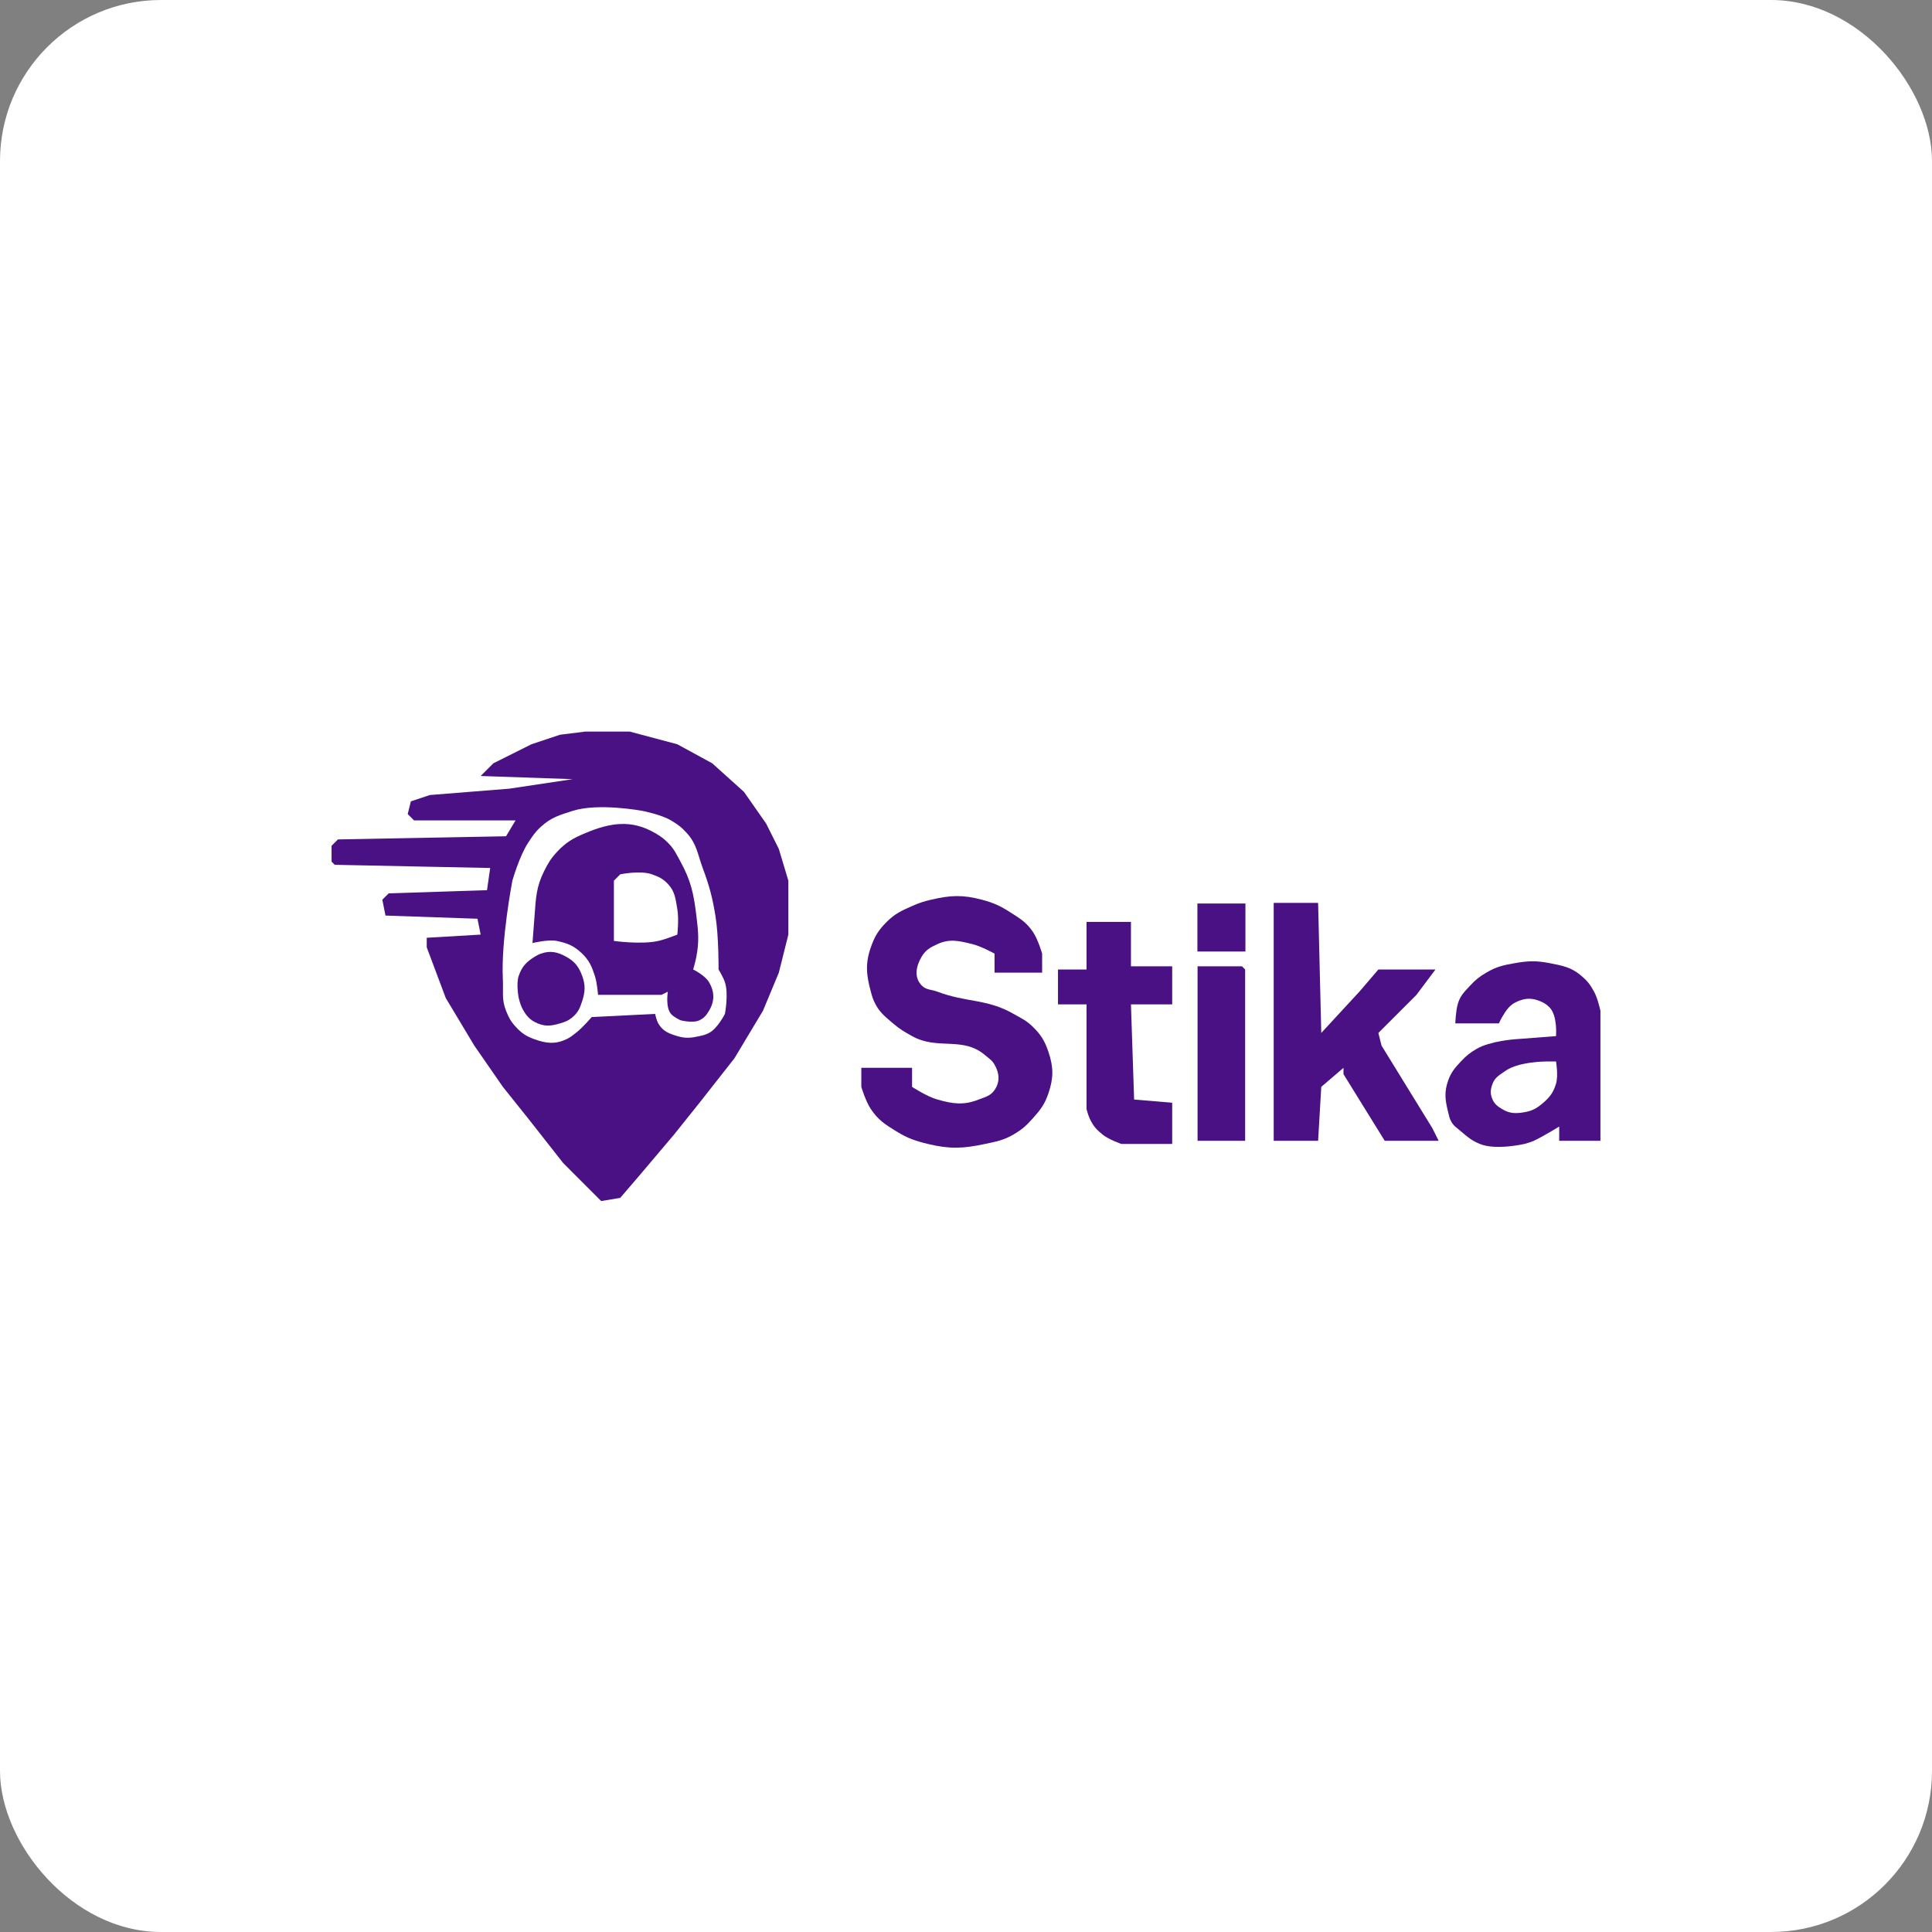 <svg width="1200" height="1200" viewBox="0 0 1200 1200" fill="none" xmlns="http://www.w3.org/2000/svg">
<rect x="0" y="0" width="1200" height="1200" fill="#808080" stroke="none"/>
<rect width="1200" height="1200" fill="white" rx="100"/>
<path d="M578.328 558.821C590.311 556.002 597.953 555.661 609.852 558.821C617.176 560.766 621.197 562.624 627.585 566.702C633.564 570.52 637.305 572.715 641.377 578.524C644.74 583.322 647.287 592.316 647.287 592.316V604.137H617.733L617.733 592.316C617.733 592.316 609.634 587.796 603.941 586.405C595.719 584.395 589.962 582.878 582.268 586.405C577.789 588.458 574.903 590.032 572.417 594.286C568.923 600.265 567.628 607.016 572.417 612.018C575.282 615.011 578.395 614.486 582.268 615.959C600.248 622.796 612.865 620.187 629.555 629.751C634.369 632.509 637.398 633.764 641.377 637.632C646.581 642.692 648.911 646.515 651.228 653.394C654.421 662.873 654.421 669.528 651.228 679.007C648.911 685.887 646.23 689.372 641.377 694.769C637.358 699.238 634.75 701.601 629.555 704.621C623.244 708.289 618.96 709.002 611.822 710.532C598.28 713.434 589.815 713.805 576.357 710.532C568.305 708.573 563.716 706.988 556.655 702.651C549.685 698.37 545.449 695.651 540.892 688.859C537.628 683.992 534.981 675.067 534.981 675.067V663.245H566.506L566.506 675.067C566.506 675.067 575.645 681.076 582.268 682.948C591.894 685.668 598.575 686.614 607.882 682.948C612.056 681.303 615.186 680.73 617.733 677.037C621.228 671.97 620.787 666.619 617.733 661.275C616.114 658.441 614.304 657.485 611.822 655.364C597.921 643.48 582.458 652.489 566.506 643.543C561.667 640.829 558.898 639.271 554.684 635.662C549.296 631.047 545.753 628.348 542.863 621.87C541.871 619.648 541.525 618.308 540.892 615.959C538.092 605.557 537.349 598.548 540.892 588.375C543.28 581.52 545.611 577.746 550.744 572.613C555.876 567.48 559.868 565.7 566.506 562.762C570.956 560.792 573.591 559.936 578.328 558.821Z" fill="#4a1184"/>
<path d="M791.117 560.794H818.701L820.671 641.575L844.315 615.962L856.136 602.17H891.601L879.78 617.932L869.928 627.783L856.136 641.575L858.107 649.456L889.631 700.683L893.572 708.564H860.077L834.463 667.189V663.248L820.671 675.07L818.701 708.564H791.117V560.794Z" fill="#4a1184"/>
<path d="M674.872 572.615H702.456V600.198H728.07V623.842H702.456L704.426 682.95L728.07 684.92V710.533H726.099H696.545C696.545 710.533 688.721 707.888 684.724 704.622C680.908 701.506 678.932 699.233 676.842 694.771C675.811 692.568 674.872 688.86 674.872 688.86V623.842H657.14V602.169H674.872V572.615Z" fill="#4a1184"/>
<path d="M743.829 600.2H771.413L773.383 602.17V708.564H743.829V600.2Z" fill="#4a1184"/>
<path d="M335.981 592.317C341.829 590.254 346.316 591.278 351.739 594.286C356.994 597.202 359.52 600.471 361.591 606.113C363.71 611.89 363.489 616.017 361.591 621.871C360.207 626.137 359.088 628.804 355.684 631.723C353.072 633.961 351.104 634.704 347.801 635.667C342.631 637.175 338.986 637.718 334.006 635.667C328.976 633.596 326.587 630.68 324.154 625.816C323.079 623.666 322.206 619.99 322.185 619.902C322.185 619.902 320.455 611.213 322.185 606.113C324.119 600.424 326.928 597.449 332.037 594.286C333.499 593.381 334.359 592.89 335.981 592.317Z" fill="#4a1184"/>
<path fill-rule="evenodd" clip-rule="evenodd" d="M363.56 517.451C379.172 510.909 392.293 508.914 406.91 517.451C410.23 519.391 412.064 520.647 414.792 523.358C418.726 527.267 420.004 530.315 422.668 535.178C429.217 547.136 430.875 555.142 432.52 568.677C433.726 578.604 434.371 584.459 432.52 594.286C431.936 597.381 430.571 602.099 430.551 602.169C430.654 602.22 437.933 605.828 440.402 610.051C443.895 616.029 443.964 621.847 440.402 627.785C438.724 630.58 437.411 632.233 434.495 633.692C430.396 635.74 422.782 633.722 422.668 633.692C422.532 633.631 418.532 631.827 416.761 629.754C413.273 625.667 414.755 616.2 414.792 615.964L410.848 617.933H371.442C371.442 617.933 370.932 610.56 369.473 606.113C367.539 600.22 366.029 596.65 361.591 592.317C356.667 587.512 352.571 585.823 345.832 584.435C340.618 583.362 330.952 585.696 330.728 585.75C330.742 585.568 331.576 574.764 332.037 568.677C332.868 557.692 333.036 550.95 337.95 541.092C340.425 536.127 342.07 533.348 345.832 529.272C351.476 523.158 355.887 520.667 363.56 517.451ZM404.941 543.061C397.738 540.489 385.385 543.03 385.238 543.061L381.3 547.005V584.435C381.571 584.473 398.456 586.787 408.879 584.435C413.587 583.372 420.59 580.544 420.706 580.497C420.711 580.451 421.765 570.781 420.706 564.732C419.572 558.259 419.321 553.737 414.792 548.974C411.7 545.724 409.165 544.57 404.941 543.061Z" fill="#4a1184"/>
<path fill-rule="evenodd" clip-rule="evenodd" d="M420.706 462.281L442.377 474.102L462.08 491.835L475.87 511.538L483.752 527.296L489.665 546.999V580.497L483.752 604.138L473.901 627.785L456.167 657.339L434.495 684.917L418.737 704.62L397.058 730.236L385.238 744.025L373.418 746L349.777 722.353L328.099 694.769L312.34 675.066L294.606 649.456L276.873 619.902L265.052 588.379V582.466L298.544 580.497L296.575 570.646L239.436 568.677L237.467 558.825L241.411 554.881L302.489 552.912L304.458 539.123L207.913 537.147L205.944 535.178V525.327L209.882 521.389L314.309 519.42L320.223 509.569H257.17L253.232 505.624L255.201 497.742L267.021 493.804L316.278 489.866L355.684 483.953L298.544 481.984L306.427 474.102L330.074 462.281L347.801 456.368L363.566 454.399H391.151L420.706 462.281ZM399.027 503.656C398.812 503.615 371.748 498.536 355.684 503.656C347.49 506.268 342.336 507.712 335.981 513.507C332.342 516.826 330.808 519.246 328.099 523.358C322.611 531.687 318.272 546.917 318.247 547.005C318.156 547.479 311.098 584.305 312.334 608.082C312.735 615.802 311.439 620.603 314.303 627.785C315.964 631.951 317.199 634.317 320.216 637.636C323.948 641.74 326.813 643.653 332.037 645.518C339.281 648.105 344.765 648.761 351.739 645.518C354.254 644.349 355.453 643.262 357.653 641.574C361.93 638.291 367.407 631.837 367.504 631.723L406.91 629.754C406.931 629.859 407.689 633.585 408.879 635.667C411.631 640.481 415.384 641.96 420.699 643.543C425.86 645.08 429.242 644.729 434.495 643.543C436.865 643.008 438.245 642.694 440.402 641.574C445.68 638.832 450.162 629.937 450.253 629.754C450.267 629.686 452.679 617.331 450.253 610.051C449.177 606.821 446.375 602.265 446.315 602.169C446.317 602.003 446.481 581.551 444.346 568.677C442.392 556.894 440.604 550.325 436.464 539.123C433.242 530.403 432.842 524.349 426.613 517.451C423.31 513.796 421.003 512.071 416.761 509.569C410.513 505.884 399.169 503.683 399.027 503.656Z" fill="#4a1184"/>
<path fill-rule="evenodd" clip-rule="evenodd" d="M940.861 598.233C949.199 596.777 954.225 596.615 962.533 598.233C970.667 599.816 975.926 600.738 982.236 606.109C985.987 609.302 987.769 611.631 990.118 615.96C992.439 620.237 994.056 627.787 994.056 627.787V708.566H968.447V699.722C968.447 699.722 958.148 706.069 952.682 708.566C950.505 709.561 946.892 710.505 946.775 710.535C946.775 710.535 929.151 714.636 919.19 710.535C914.059 708.423 911.568 706.279 907.369 702.653C904.899 700.52 903.075 699.579 901.456 696.746C900.249 694.634 900.077 693.193 899.487 690.833C897.621 683.368 896.899 678.376 899.487 671.13C901.353 665.905 903.582 663.365 907.369 659.31C910.731 655.71 912.968 653.914 917.221 651.427C925.437 646.624 940.861 645.514 940.861 645.514L966.478 643.545C966.491 643.381 967.464 630.847 962.533 625.811C960.594 623.831 959.189 622.929 956.626 621.873C951.646 619.823 947.811 619.823 942.83 621.873C937.8 623.945 935.778 627.06 932.979 631.725C932.11 633.173 931.048 635.576 931.01 635.663H903.912C903.918 635.506 904.192 628.248 905.394 623.842C906.854 618.49 909.489 616.077 913.276 612.022C916.639 608.421 918.884 606.642 923.128 604.14C929.415 600.432 933.671 599.488 940.861 598.233ZM960.564 659.31C960.564 659.31 943.294 659.24 934.948 665.217C931.41 667.751 928.628 669.037 927.066 673.099C925.685 676.689 925.474 679.449 927.066 682.95C928.416 685.922 930.19 687.166 932.979 688.864C937.625 691.691 941.406 691.748 946.768 690.833C951.856 689.964 954.687 688.298 958.589 684.919C962.783 681.287 964.887 678.417 966.471 673.099C967.999 667.97 966.49 659.418 966.471 659.31H960.564Z" fill="#4a1184"/>
<rect x="743.73" y="561.186" width="29.824" height="29.823" fill="#4a1184"/>
</svg>
